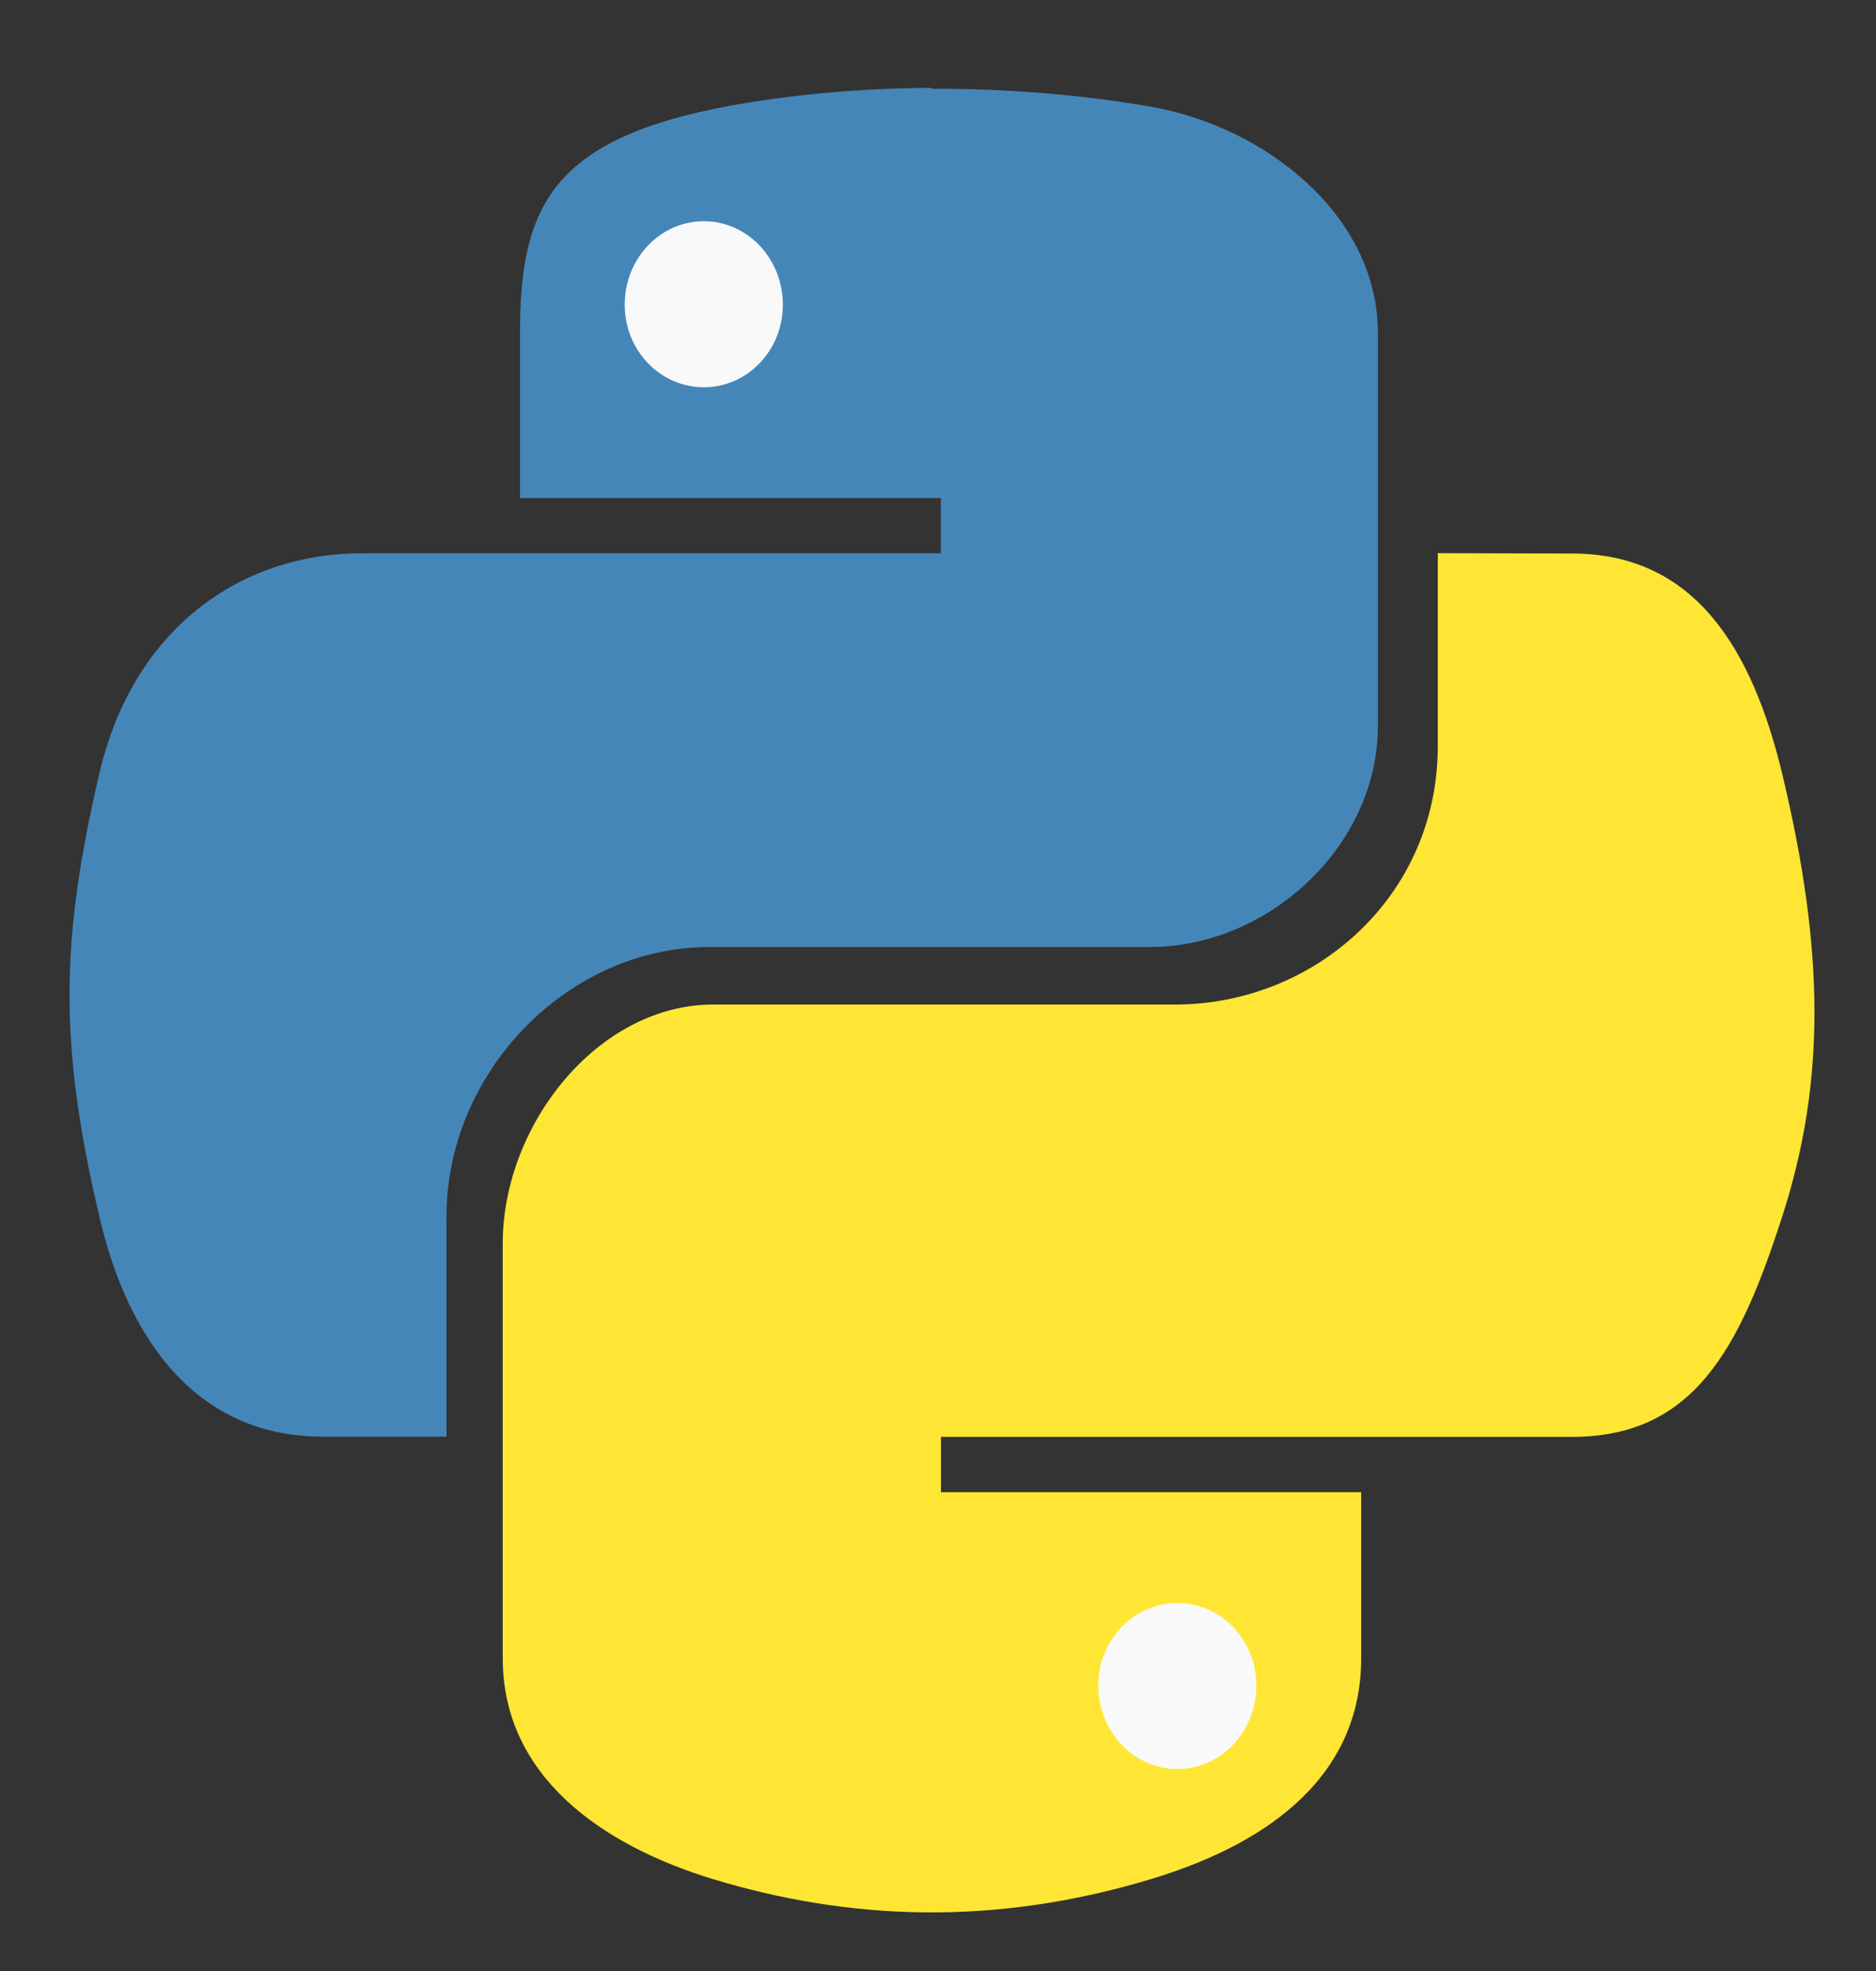 <svg width="40" height="42" viewBox="0 0 40 42" fill="none" xmlns="http://www.w3.org/2000/svg">
<rect x="0" y="0" width="40" height="42" fill="#333333" stroke="none"/>
<path d="M16.774 6.707C16.774 8.048 15.733 9.137 14.45 9.137C13.166 9.137 12.125 8.048 12.125 6.707C12.125 5.365 13.166 4.277 14.45 4.277C15.733 4.277 16.774 5.365 16.774 6.707Z" fill="#F9F9F9"/>
<path d="M19.861 1.873C18.33 1.879 16.864 2.018 15.575 2.252C11.779 2.948 11.088 4.397 11.088 7.074V10.612H20.06V11.79H7.722C5.112 11.79 2.83 13.41 2.116 16.491C1.293 20.023 1.25 22.231 2.116 25.913C2.751 28.659 4.272 30.614 6.88 30.614H9.52V25.92C9.52 22.863 12.086 20.18 15.131 20.18H24.523C27.017 20.18 29.379 18.053 29.379 15.466V7.094C29.379 4.581 26.963 2.689 24.523 2.271C22.986 2.005 21.388 1.886 19.858 1.892L19.861 1.873ZM15.009 4.714C15.936 4.714 16.692 5.511 16.692 6.493C16.692 7.468 15.936 8.252 15.009 8.252C14.076 8.252 13.32 7.468 13.32 6.493C13.32 5.513 14.07 4.714 15.009 4.714Z" fill="#4586B9"/>
<path d="M27.629 35.866C27.629 37.208 26.588 38.296 25.305 38.296C24.015 38.296 22.974 37.208 22.974 35.866C22.974 34.525 24.015 33.436 25.305 33.436C26.588 33.436 27.629 34.525 27.629 35.866Z" fill="#F9F9F9"/>
<path d="M30.656 11.787V15.906C30.656 19.096 28.035 21.406 25.05 21.406H15.206C12.754 21.406 10.719 23.963 10.719 26.501V35.335C10.719 37.848 12.832 39.322 15.206 40.043C18.045 40.903 21.139 41.068 24.536 40.043C26.794 39.365 29.023 38.005 29.023 35.335V31.797H20.063V30.619H33.516C36.119 30.619 37.094 28.734 38.002 25.918C38.94 23.013 38.892 20.216 38.002 16.496C37.355 13.807 36.126 11.795 33.516 11.795L30.656 11.787ZM25.106 34.159C26.033 34.159 26.789 34.943 26.789 35.918C26.789 36.893 26.039 37.697 25.106 37.697C24.173 37.697 23.417 36.893 23.417 35.918C23.417 34.943 24.173 34.159 25.106 34.159Z" fill="#FFE634"/>
</svg>

